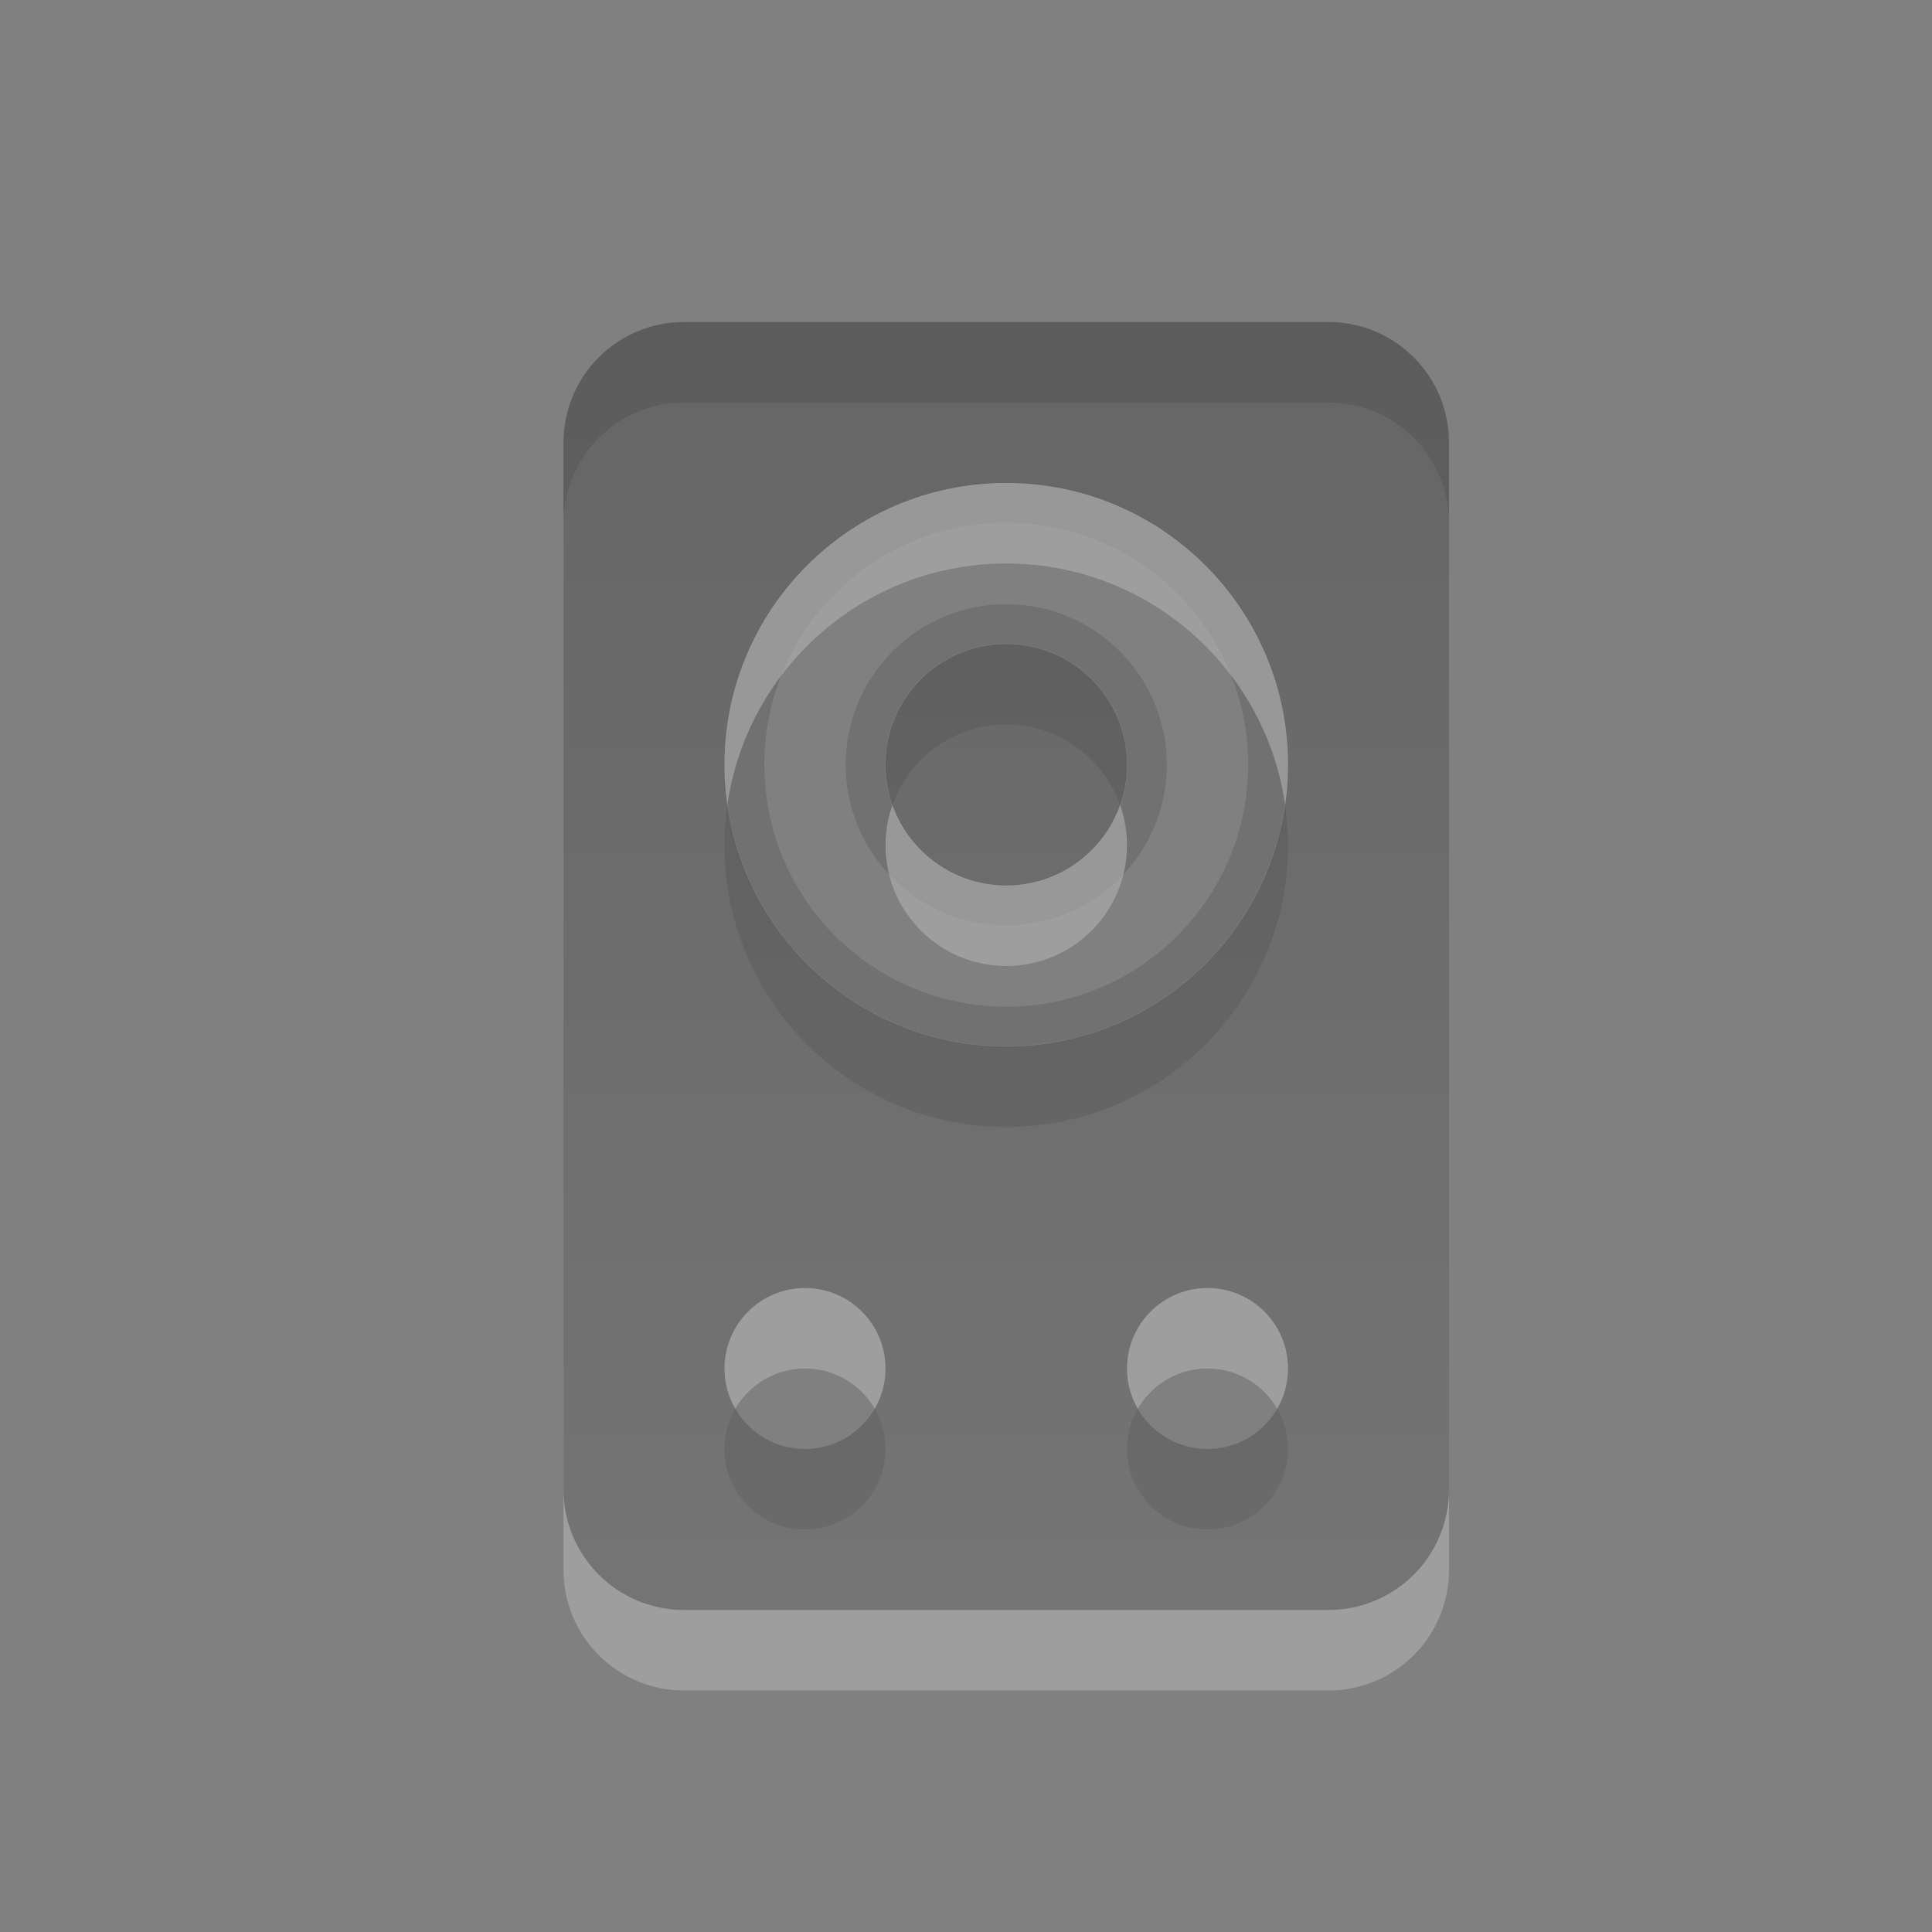 <?xml version="1.0" encoding="UTF-8" standalone="no"?>
<!-- Created with Inkscape (http://www.inkscape.org/) -->
<svg
   xmlns:svg="http://www.w3.org/2000/svg"
   xmlns="http://www.w3.org/2000/svg"
   xmlns:xlink="http://www.w3.org/1999/xlink"
   version="1.0"
   width="24"
   height="24"
   id="svg3201">
  <rect width="100%" height="100%" fill="#808080" stroke="none"/>
  <defs
     id="defs3203">
    <linearGradient
       id="linearGradient3587-6-5">
      <stop
         id="stop3589-9-2"
         style="stop-color:#000000;stop-opacity:1"
         offset="0" />
      <stop
         id="stop3591-7-4"
         style="stop-color:#363636;stop-opacity:1"
         offset="1" />
    </linearGradient>
    <linearGradient
       x1="12.5"
       y1="4"
       x2="12.5"
       y2="20.075"
       id="linearGradient3193"
       xlink:href="#linearGradient3587-6-5"
       gradientUnits="userSpaceOnUse" />
  </defs>
  <g
     id="g2388"
     style="opacity:0.4">
    <g
       id="layer1">
      <path
         d="M 15.75,9.5 C 15.75,11.295 14.295,12.75 12.5,12.75 C 10.705,12.75 9.25,11.295 9.25,9.5 C 9.25,7.705 10.705,6.25 12.5,6.25 C 14.295,6.25 15.75,7.705 15.75,9.5 L 15.75,9.5 z M 14.25,9.5 C 14.25,10.466 13.466,11.25 12.5,11.25 C 11.534,11.25 10.75,10.466 10.75,9.5 C 10.75,8.534 11.534,7.75 12.5,7.75 C 13.466,7.75 14.25,8.534 14.25,9.5 L 14.25,9.5 z"
         id="path3201"
         style="opacity:0.3;fill:none;fill-opacity:1;fill-rule:evenodd;stroke:#000000;stroke-width:0.489;stroke-linecap:round;stroke-linejoin:miter;marker:none;marker-start:none;marker-mid:none;marker-end:none;stroke-miterlimit:4;stroke-dasharray:none;stroke-dashoffset:0;stroke-opacity:1;visibility:visible;display:inline;overflow:visible;enable-background:accumulate" />
      <path
         d="M 8.5,5 C 7.669,5 7,5.669 7,6.5 L 7,19.5 C 7,20.331 7.669,21 8.5,21 L 16.5,21 C 17.331,21 18,20.331 18,19.5 L 18,6.5 C 18,5.669 17.331,5 16.5,5 L 8.5,5 z M 12.5,7 C 14.433,7 16,8.567 16,10.5 C 16,12.433 14.433,14 12.5,14 C 10.567,14 9,12.433 9,10.5 C 9,8.567 10.567,7 12.5,7 z M 10,17 C 10.552,17 11,17.448 11,18 C 11,18.552 10.552,19 10,19 C 9.448,19 9,18.552 9,18 C 9,17.448 9.448,17 10,17 z M 15,17 C 15.552,17 16,17.448 16,18 C 16,18.552 15.552,19 15,19 C 14.448,19 14,18.552 14,18 C 14,17.448 14.448,17 15,17 z M 14,10.5 C 14,11.328 13.328,12 12.5,12 C 11.672,12 11,11.328 11,10.5 C 11,9.672 11.672,9 12.5,9 C 13.328,9 14,9.672 14,10.5 z"
         id="path3196"
         style="opacity:0.6;fill:#ffffff;fill-opacity:1;fill-rule:evenodd;stroke:none;stroke-width:1;stroke-linecap:round;stroke-linejoin:miter;marker:none;marker-start:none;marker-mid:none;marker-end:none;stroke-miterlimit:4;stroke-dasharray:none;stroke-dashoffset:0;stroke-opacity:1;visibility:visible;display:inline;overflow:visible;enable-background:accumulate" />
      <path
         d="M 8.5,4 C 7.669,4 7,4.669 7,5.5 L 7,18.5 C 7,19.331 7.669,20 8.5,20 L 16.5,20 C 17.331,20 18,19.331 18,18.5 L 18,5.5 C 18,4.669 17.331,4 16.5,4 L 8.5,4 z M 12.5,6 C 14.433,6 16,7.567 16,9.5 C 16,11.433 14.433,13 12.5,13 C 10.567,13 9,11.433 9,9.5 C 9,7.567 10.567,6 12.5,6 z M 10,16 C 10.552,16 11,16.448 11,17 C 11,17.552 10.552,18 10,18 C 9.448,18 9,17.552 9,17 C 9,16.448 9.448,16 10,16 z M 15,16 C 15.552,16 16,16.448 16,17 C 16,17.552 15.552,18 15,18 C 14.448,18 14,17.552 14,17 C 14,16.448 14.448,16 15,16 z M 14,9.5 C 14,10.328 13.328,11 12.5,11 C 11.672,11 11,10.328 11,9.5 C 11,8.672 11.672,8 12.5,8 C 13.328,8 14,8.672 14,9.5 z"
         id="rect2406"
         style="opacity:0.7;fill:url(#linearGradient3193);fill-opacity:1;fill-rule:evenodd;stroke:none;stroke-width:1;stroke-linecap:round;stroke-linejoin:miter;marker:none;marker-start:none;marker-mid:none;marker-end:none;stroke-miterlimit:4;stroke-dasharray:none;stroke-dashoffset:0;stroke-opacity:1;visibility:visible;display:inline;overflow:visible;enable-background:accumulate" />
    </g>
  </g>
</svg>

